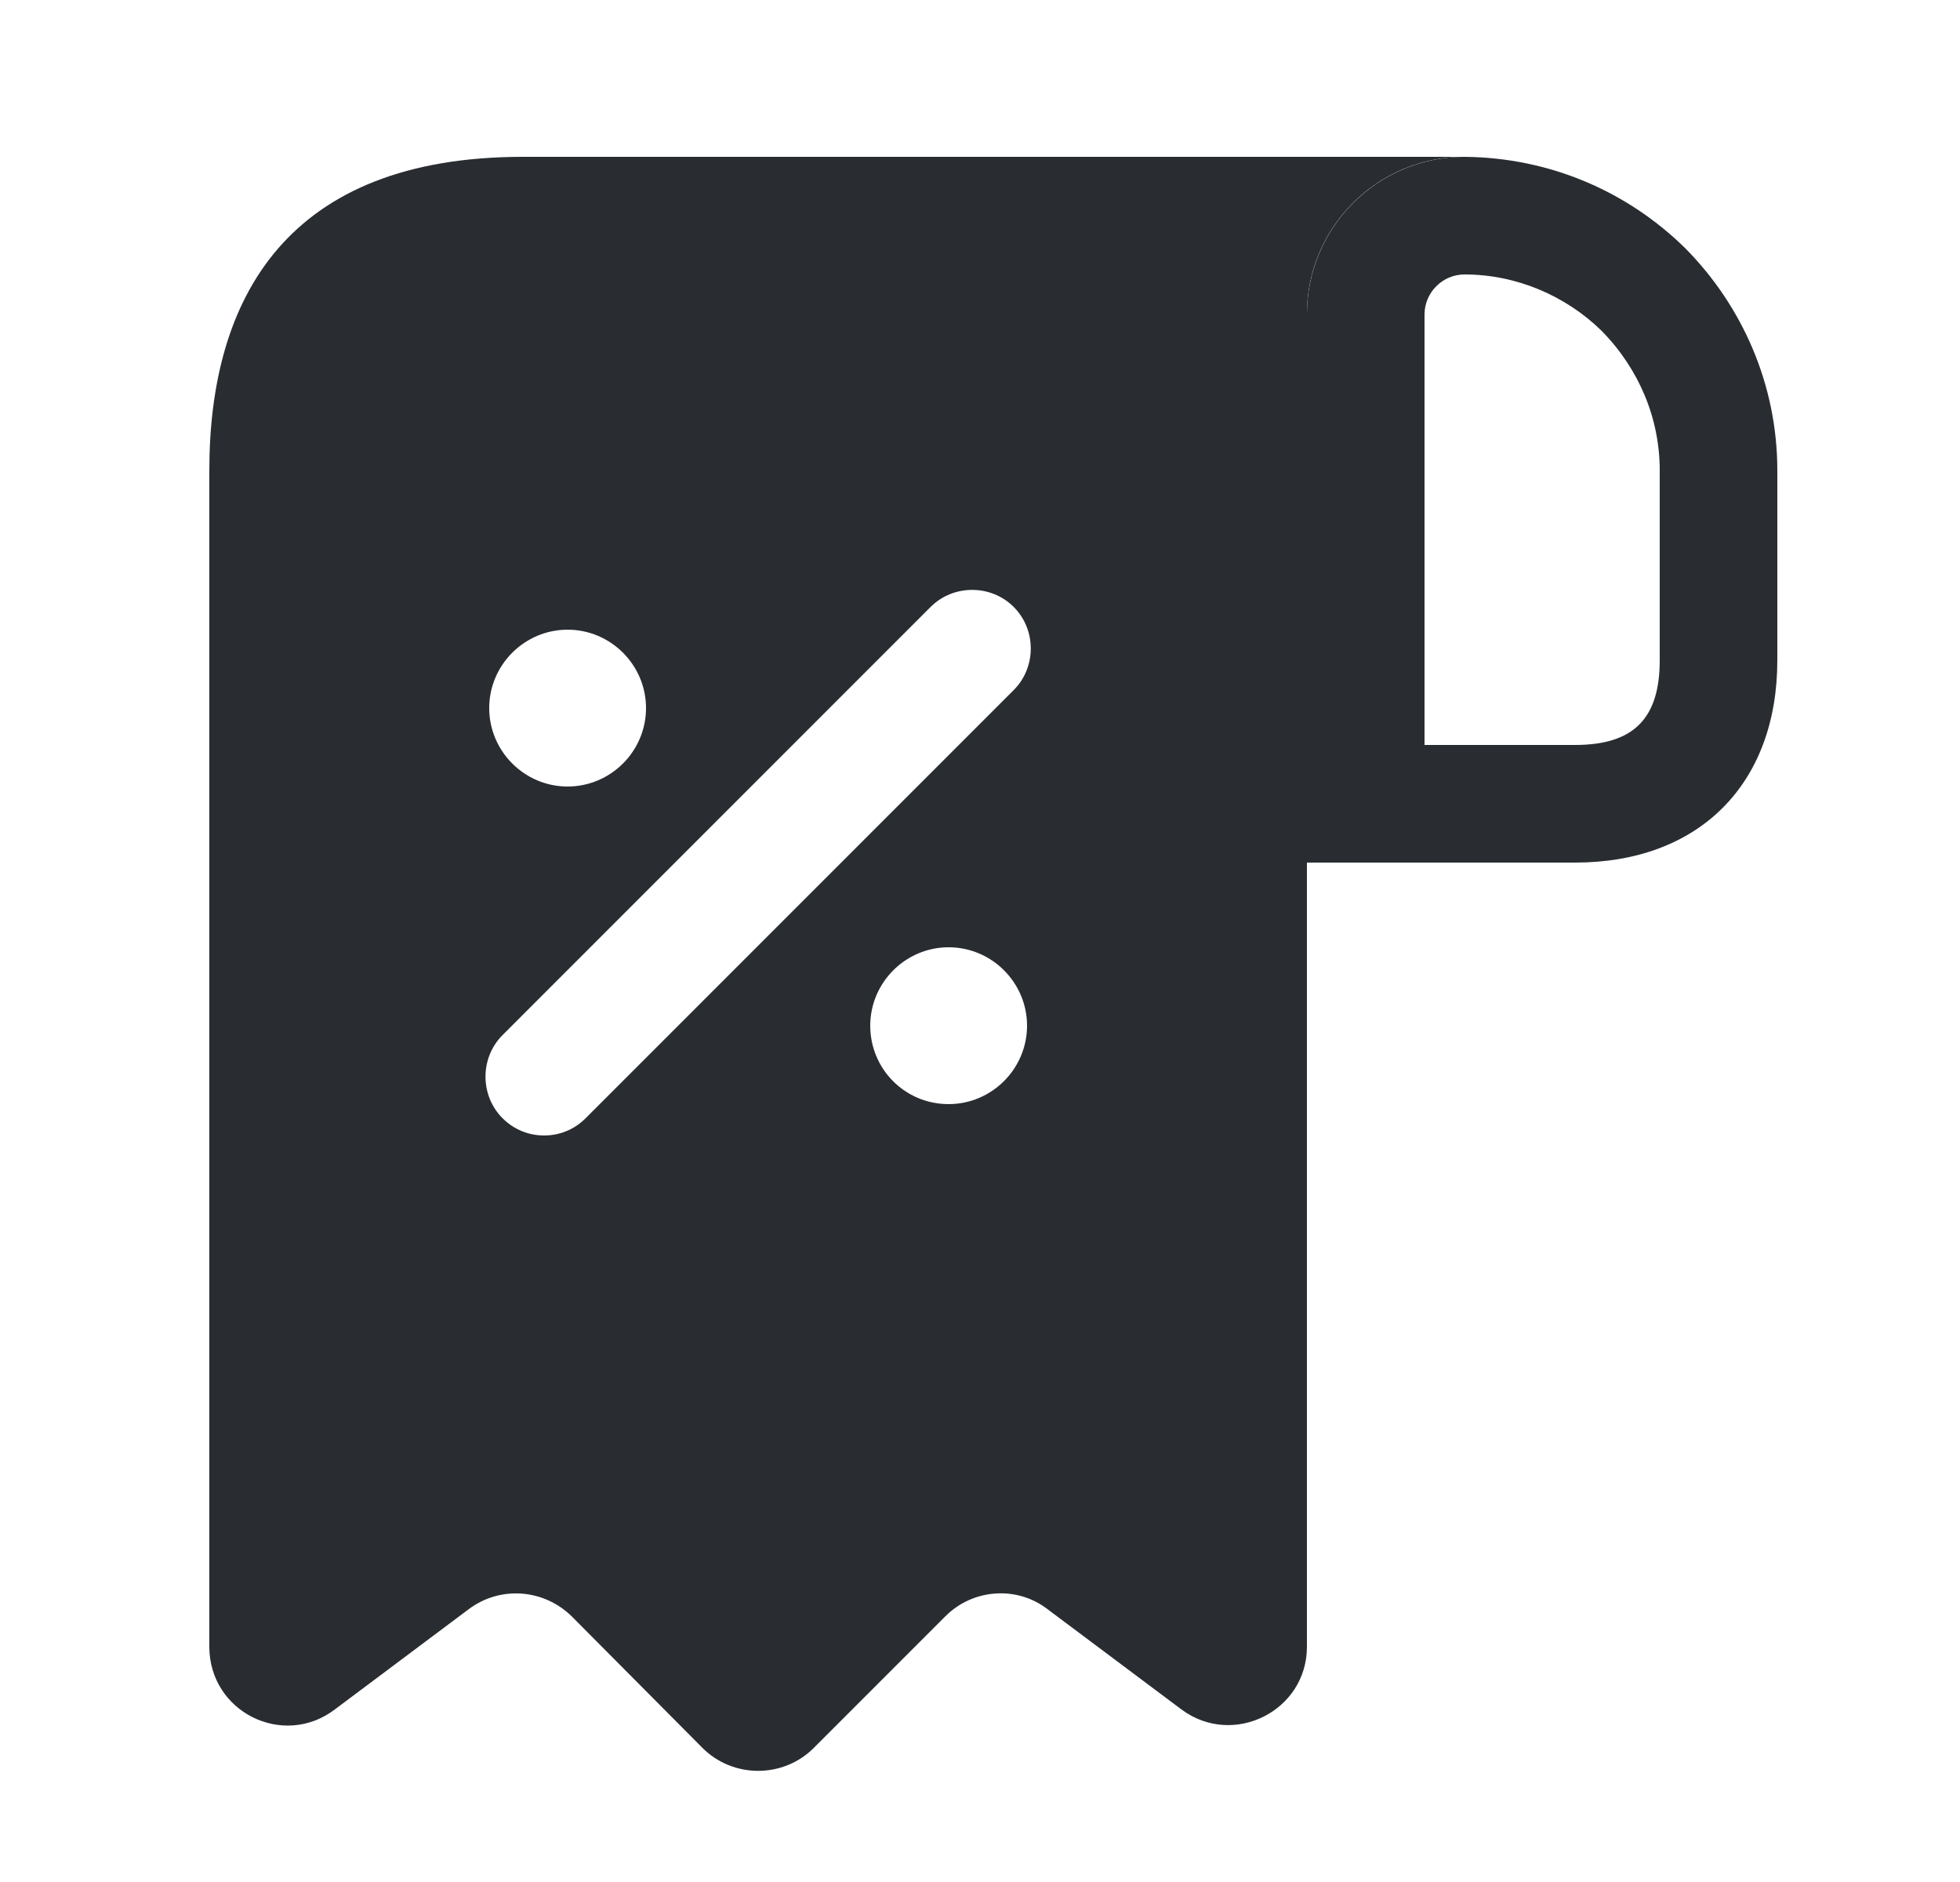 <svg width="25" height="24" viewBox="0 0 25 24" fill="none" xmlns="http://www.w3.org/2000/svg">
<path d="M7.67 2H6.67C3.67 2 2.67 3.79 2.67 6V7V21C2.67 21.83 3.61 22.3 4.27 21.8L5.98 20.52C6.38 20.22 6.94 20.26 7.3 20.62L8.96 22.29C9.35 22.68 9.99 22.68 10.38 22.29L12.06 20.61C12.41 20.26 12.97 20.22 13.36 20.52L15.07 21.8C15.73 22.29 16.67 21.82 16.67 21V4C16.67 2.9 17.57 2 18.67 2H7.67ZM7.24 8.03C7.79 8.03 8.24 8.48 8.24 9.03C8.24 9.58 7.79 10.03 7.24 10.03C6.69 10.03 6.24 9.58 6.24 9.03C6.24 8.48 6.69 8.03 7.24 8.03ZM12.1 14.08C11.54 14.08 11.1 13.63 11.1 13.08C11.1 12.53 11.55 12.08 12.1 12.08C12.65 12.08 13.1 12.53 13.1 13.08C13.1 13.63 12.65 14.08 12.1 14.08ZM12.93 8.8L7.47 14.26C7.32 14.41 7.13 14.48 6.94 14.48C6.75 14.48 6.56 14.41 6.41 14.26C6.12 13.97 6.12 13.49 6.41 13.2L11.87 7.74C12.16 7.45 12.64 7.45 12.93 7.74C13.22 8.03 13.22 8.51 12.93 8.8Z" fill="#292D32"/>
<path d="M18.68 2V3.5C19.34 3.5 19.97 3.77 20.43 4.22C20.91 4.71 21.17 5.34 21.17 6V8.42C21.17 9.16 20.84 9.5 20.09 9.5H18.17V4.01C18.17 3.73 18.4 3.5 18.68 3.5V2ZM18.68 2C17.57 2 16.67 2.9 16.67 4.01V11H20.09C21.67 11 22.67 10 22.67 8.42V6C22.67 4.9 22.22 3.9 21.5 3.17C20.77 2.45 19.78 2.01 18.68 2C18.69 2 18.68 2 18.68 2Z" fill="#292D32"/>
</svg>

